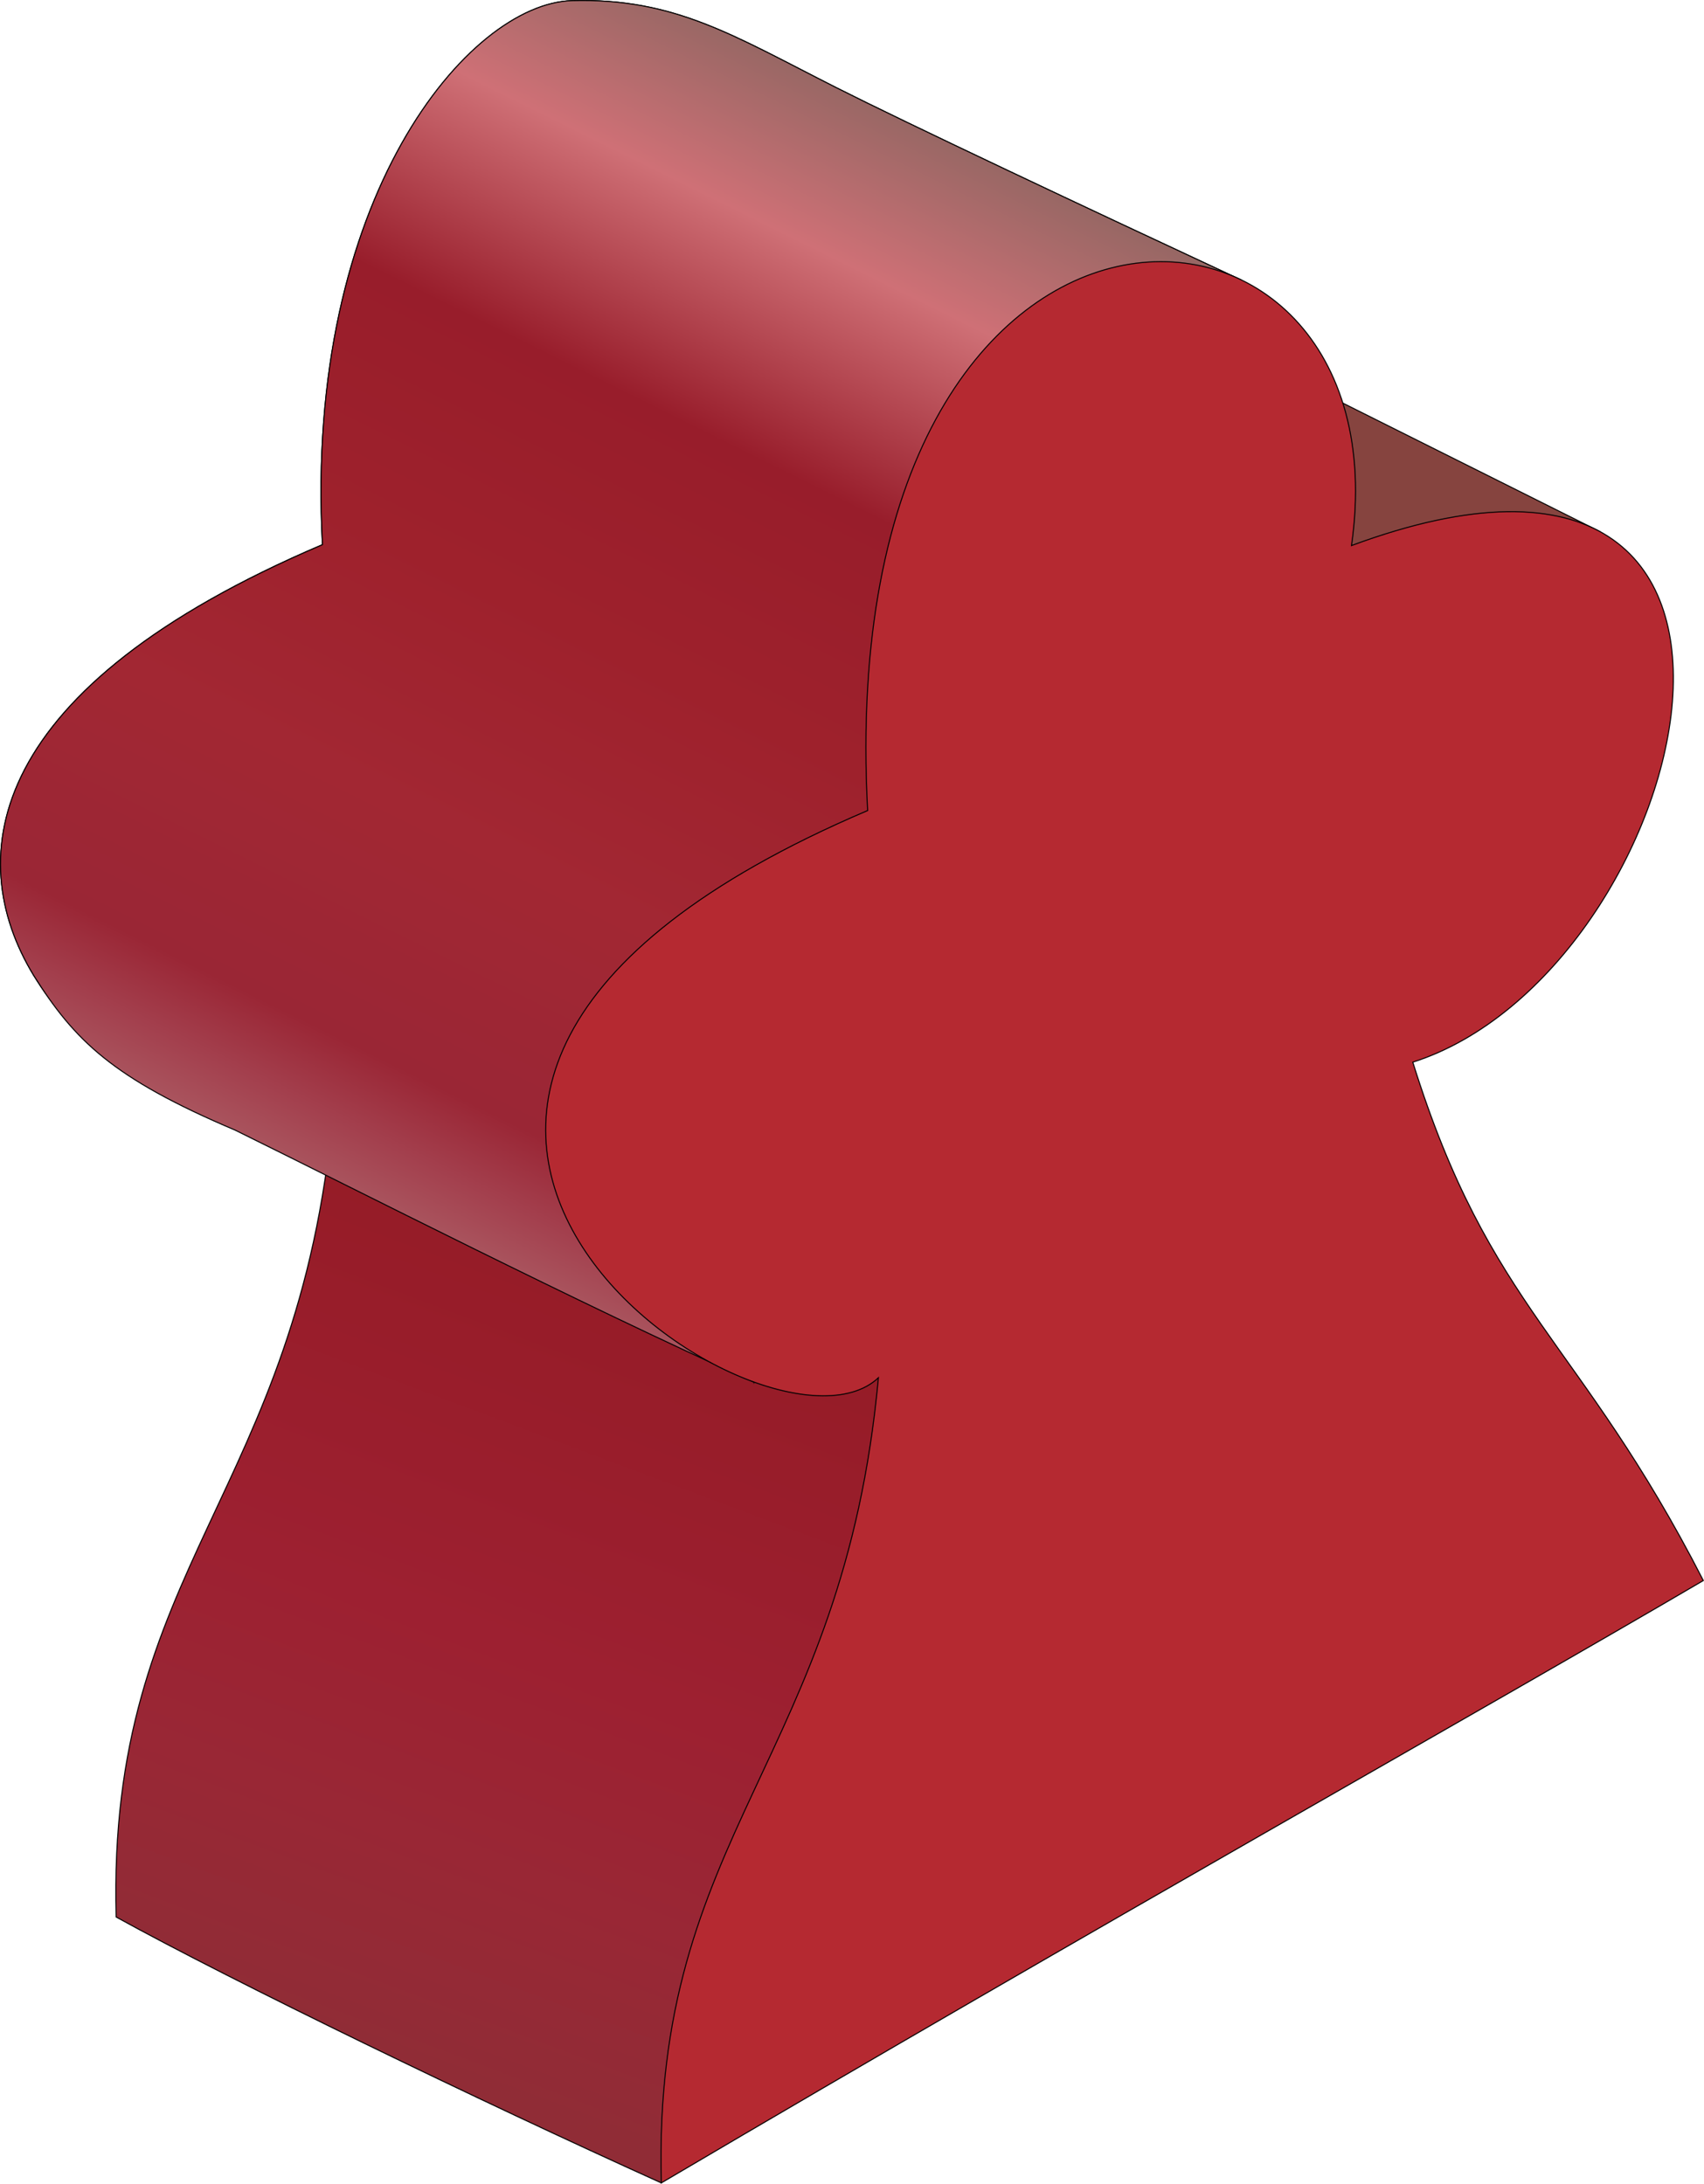 <?xml version="1.0" encoding="UTF-8" standalone="no"?>
<svg
   xmlns:dc="http://purl.org/dc/elements/1.1/"
   xmlns:cc="http://creativecommons.org/ns#"
   xmlns:rdf="http://www.w3.org/1999/02/22-rdf-syntax-ns#"
   xmlns:svg="http://www.w3.org/2000/svg"
   xmlns="http://www.w3.org/2000/svg"
   xmlns:xlink="http://www.w3.org/1999/xlink"
   xmlns:sodipodi="http://sodipodi.sourceforge.net/DTD/sodipodi-0.dtd"
   xmlns:inkscape="http://www.inkscape.org/namespaces/inkscape"
   sodipodi:docname="priest_red.svg"
   inkscape:version="1.0 (4035a4fb49, 2020-05-01)"
   id="svg4345"
   version="1.1"
   viewBox="0 0 132.292 169.582"
   height="169.582mm"
   width="132.292mm">
  <defs
     id="defs4339">
    <linearGradient
       gradientTransform="matrix(0.299,0,0,0.299,359.34,257.71)"
       inkscape:collect="always"
       xlink:href="#linearGradient4274"
       id="linearGradient4276"
       x1="-755.156"
       y1="-58.515"
       x2="-678.357"
       y2="-263.202"
       gradientUnits="userSpaceOnUse" />
    <linearGradient
       inkscape:collect="always"
       id="linearGradient4274">
      <stop
         style="stop-color:#902c36;stop-opacity:1"
         offset="0"
         id="stop4270" />
      <stop
         id="stop4280"
         offset="0.25"
         style="stop-color:#992735;stop-opacity:1" />
      <stop
         id="stop4278"
         offset="0.5"
         style="stop-color:#9d2031;stop-opacity:1" />
      <stop
         style="stop-color:#951b26;stop-opacity:1"
         offset="1"
         id="stop4272" />
    </linearGradient>
    <linearGradient
       gradientTransform="matrix(0.299,0,0,0.299,359.34,257.71)"
       inkscape:collect="always"
       xlink:href="#linearGradient4286"
       id="linearGradient4288"
       x1="-770.826"
       y1="-286.537"
       x2="-631.613"
       y2="-566.989"
       gradientUnits="userSpaceOnUse" />
    <linearGradient
       inkscape:collect="always"
       id="linearGradient4286">
      <stop
         style="stop-color:#a9535d;stop-opacity:1"
         offset="0"
         id="stop4282" />
      <stop
         id="stop4296"
         offset="0.047"
         style="stop-color:#a33f4d;stop-opacity:1" />
      <stop
         style="stop-color:#9a2635;stop-opacity:1"
         offset="0.107"
         id="stop4298" />
      <stop
         id="stop4300"
         offset="0.304"
         style="stop-color:#a22733;stop-opacity:1" />
      <stop
         id="stop4290"
         offset="0.5"
         style="stop-color:#9e212c;stop-opacity:1" />
      <stop
         style="stop-color:#981d2b;stop-opacity:1"
         offset="0.691"
         id="stop4292" />
      <stop
         id="stop4294"
         offset="0.869"
         style="stop-color:#cf7076;stop-opacity:1" />
      <stop
         style="stop-color:#976764;stop-opacity:1"
         offset="1"
         id="stop4284" />
    </linearGradient>
  </defs>
  <sodipodi:namedview
     inkscape:window-maximized="0"
     inkscape:window-y="23"
     inkscape:window-x="26"
     inkscape:window-height="1205"
     inkscape:window-width="1396"
     fit-margin-bottom="0"
     fit-margin-right="0"
     fit-margin-left="0"
     fit-margin-top="0"
     showgrid="false"
     inkscape:document-rotation="0"
     inkscape:current-layer="layer1"
     inkscape:document-units="mm"
     inkscape:cy="233.37539"
     inkscape:cx="186.3527"
     inkscape:zoom="0.49497475"
     inkscape:pageshadow="2"
     inkscape:pageopacity="0.0"
     borderopacity="1.0"
     bordercolor="#666666"
     pagecolor="#ffffff"
     id="base" />
  <g
     transform="translate(-104.308,-81.169)"
     id="layer1"
     inkscape:groupmode="layer"
     inkscape:label="Ebene 1">
    <path
       sodipodi:nodetypes="cccczsccc"
       id="path4264"
       d="m 155.649,250.683 c -14.048,-6.346 -33.168,-15.594 -42.325,-20.648 -0.723,-27.258 14.138,-32.82 16.854,-62.524 -8.765,8.283 -52.968,-21.855 -0.836,-44.047 -1.439,-26.968 11.384,-42.031 19.377,-42.245 7.993,-0.214 12.544,2.727 20.448,6.723 5.487,2.774 19.307,9.29 31.478,14.959 -0.142,24.221 -7.17,33.158 -28.978,40.105 6.012,19.261 20.3,46.819 -16.018,107.677 z"
       style="fill:url(#linearGradient4276);fill-opacity:1;stroke:#000000;stroke-width:0.079px;stroke-linecap:butt;stroke-linejoin:miter;stroke-opacity:1" />
    <path
       style="fill:#86443f;fill-opacity:1;stroke:#000000;stroke-width:0.079px;stroke-linecap:butt;stroke-linejoin:miter;stroke-opacity:1"
       d="M 228.476,122.427 158.5,87.45 179.172,133.626 Z"
       id="path4302"
       sodipodi:nodetypes="cccc" />
    <path
       style="fill:url(#linearGradient4288);fill-opacity:1;stroke:#000000;stroke-width:0.079px;stroke-linecap:butt;stroke-linejoin:miter;stroke-opacity:1"
       d="m 162.856,188.511 c -14.048,-6.346 -30.723,-14.871 -40.296,-19.582 -9.506,-4.026 -12.473,-6.97 -15.636,-12.013 -5.63,-9.273 -3.648,-22.355 22.418,-33.451 -1.439,-26.968 11.384,-42.031 19.377,-42.245 7.993,-0.214 12.544,2.727 20.448,6.723 5.487,2.774 19.307,9.29 31.478,14.959 -0.142,24.221 -7.17,33.158 -28.978,40.105 6.012,19.261 27.507,-15.353 -8.811,45.505 z"
       id="path4268"
       sodipodi:nodetypes="cccczsccc" />
    <path
       style="fill:#b52931;fill-opacity:1;stroke:#000000;stroke-width:0.079px;stroke-linecap:butt;stroke-linejoin:miter;stroke-opacity:1"
       d="m 236.548,203.906 c -17.54,10.294 -47.021,26.791 -80.898,46.777 -0.723,-27.258 14.138,-32.82 16.854,-62.524 -8.765,8.283 -52.968,-21.855 -0.836,-44.047 -1.439,-26.968 9.068,-39.932 19.377,-42.245 10.309,-2.312 20.42,6.027 18.188,21.668 38.283,-14.175 26.567,33.172 4.759,40.118 6.012,19.261 12.929,21.444 22.556,40.253 z"
       id="path4262"
       sodipodi:nodetypes="ccccsccc" />
  </g>
</svg>
